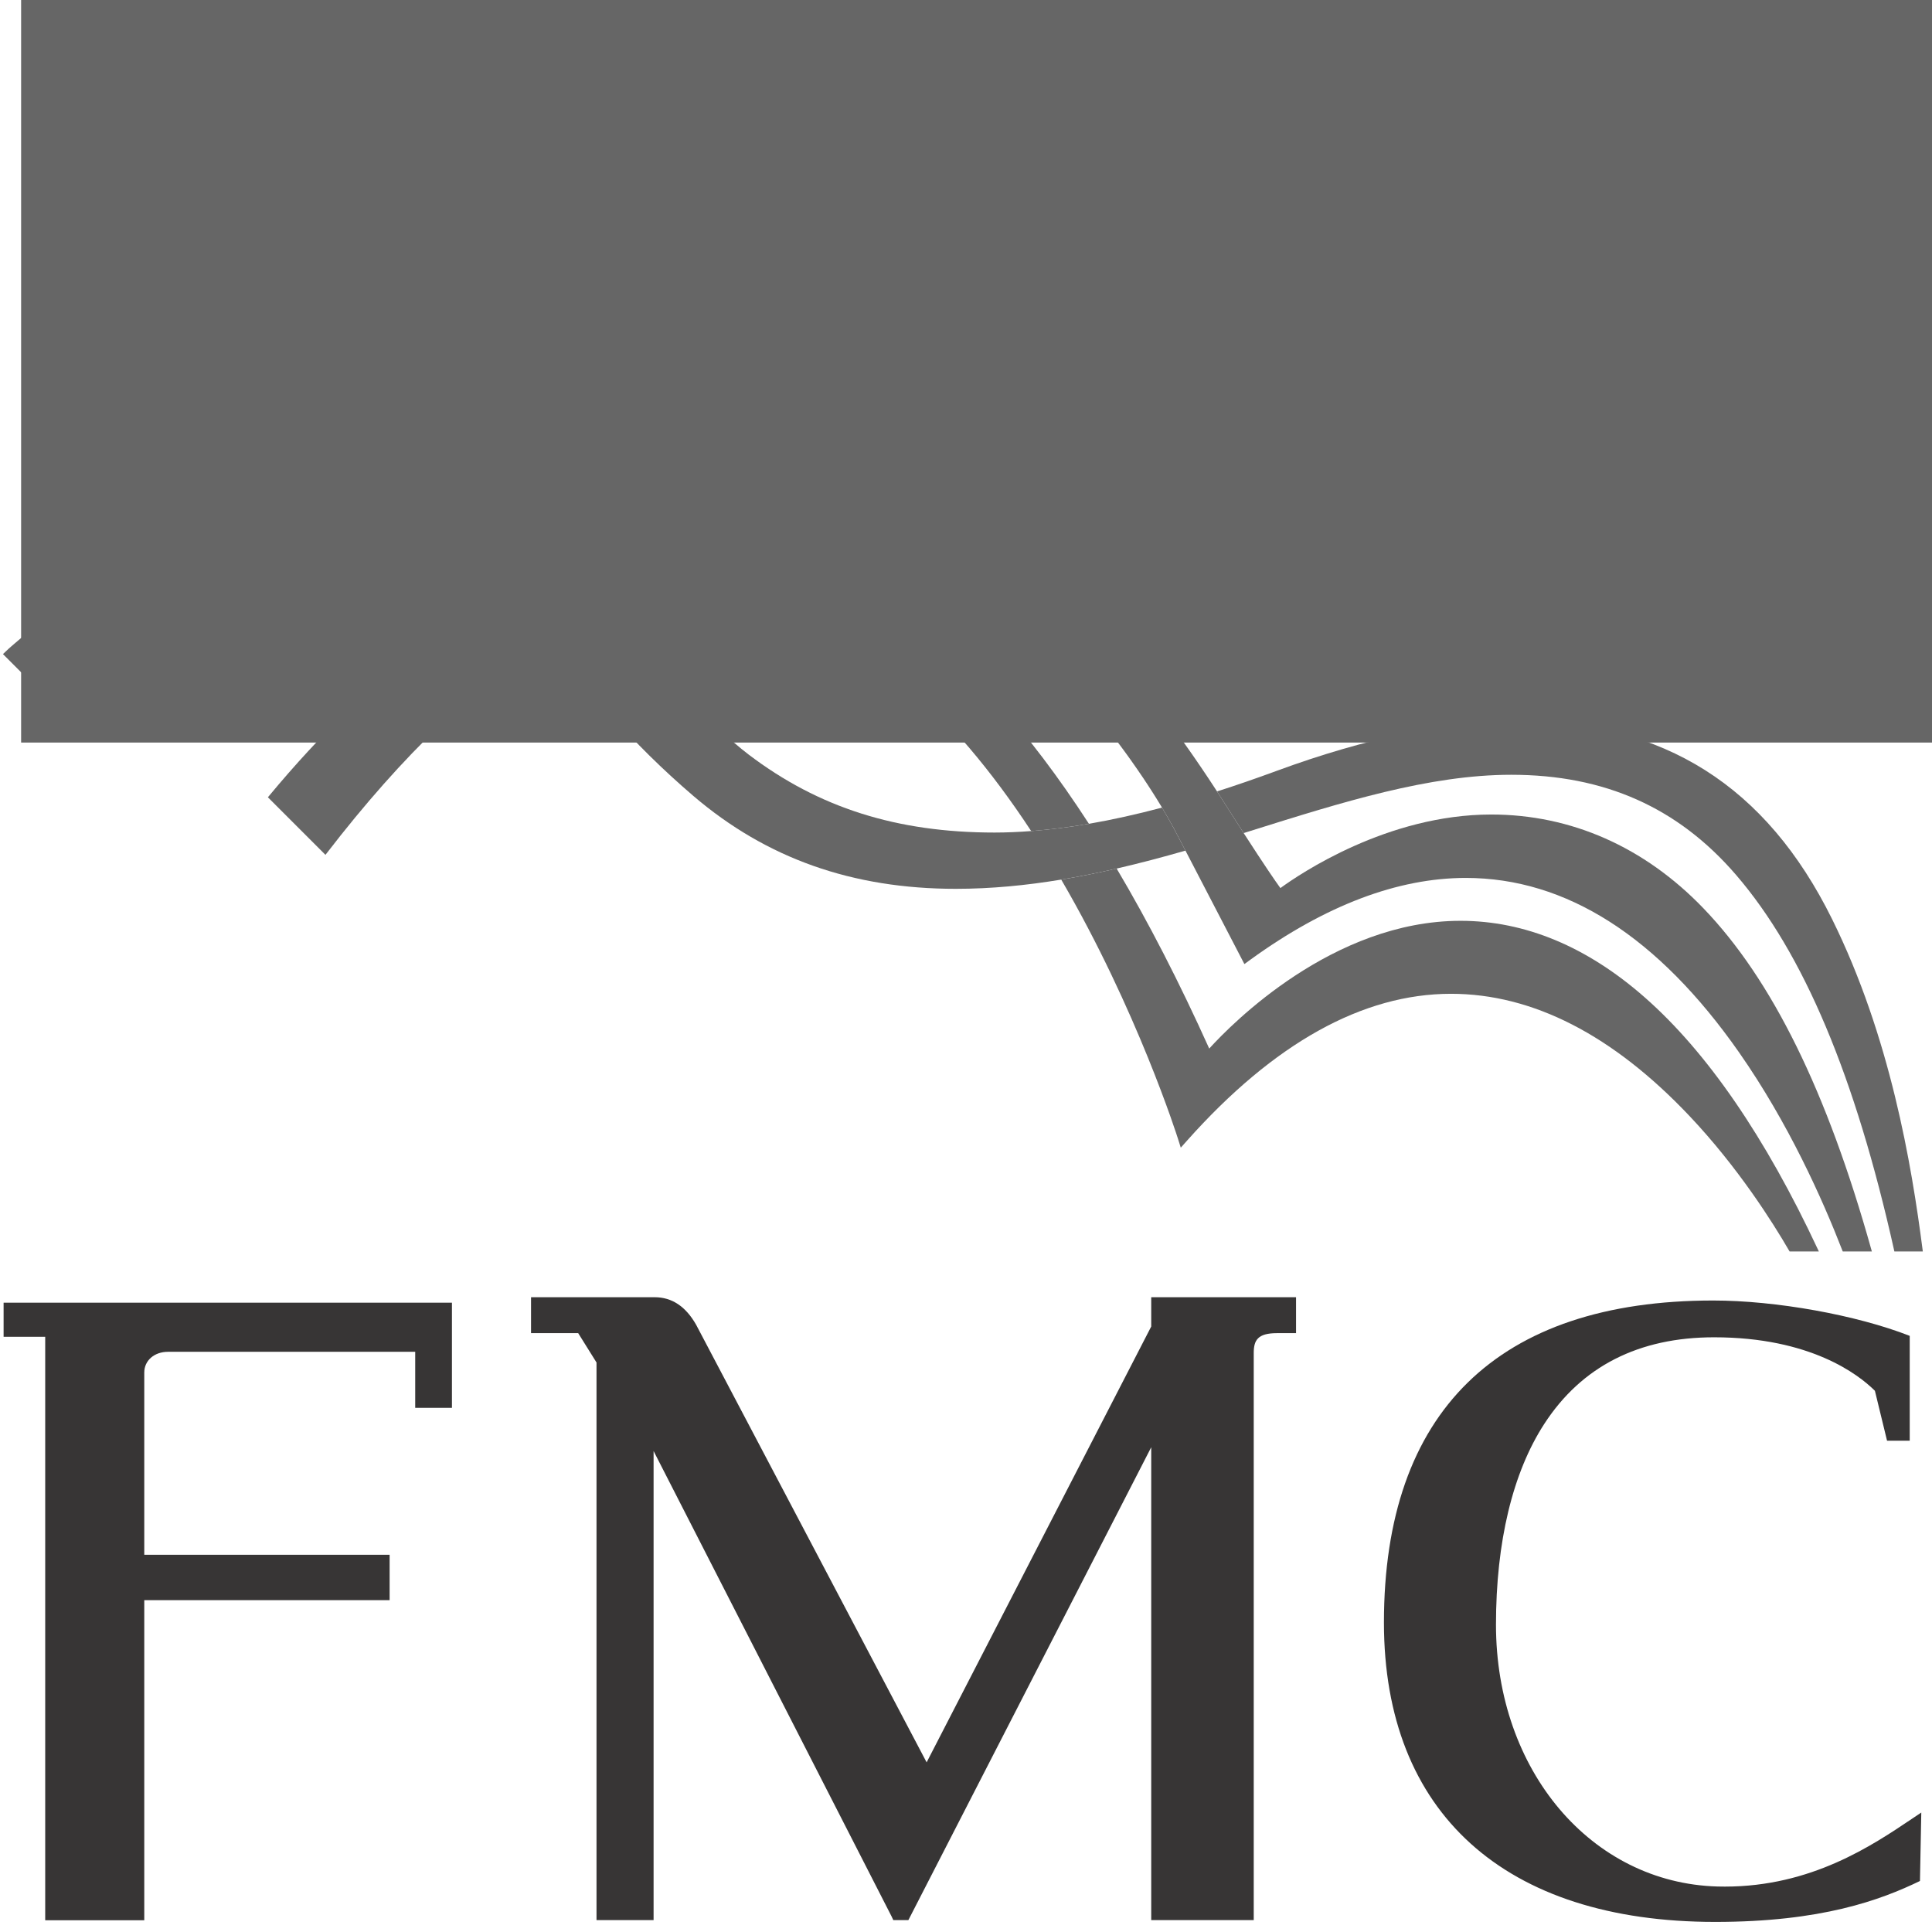 <?xml version="1.0" encoding="UTF-8" standalone="no"?>
<!-- Created with Inkscape (http://www.inkscape.org/) -->

<svg
   xmlns:dc="http://purl.org/dc/elements/1.1/"
   xmlns:cc="http://creativecommons.org/ns#"
   xmlns:rdf="http://www.w3.org/1999/02/22-rdf-syntax-ns#"
   xmlns:svg="http://www.w3.org/2000/svg"
   xmlns="http://www.w3.org/2000/svg"
   xmlns:sodipodi="http://sodipodi.sourceforge.net/DTD/sodipodi-0.dtd"
   xmlns:inkscape="http://www.inkscape.org/namespaces/inkscape"
   width="300"
   height="300"
   id="svg3639"
   version="1.1"
   inkscape:version="0.48.5 r10040"
   sodipodi:docname="unverified-seal.svg"
   inkscape:export-filename="/home/gustavo/Projects/mapasculturaisThemeBH/assets/img/unverified-seal.png"
   inkscape:export-xdpi="9"
   inkscape:export-ydpi="9">
  <defs
     id="defs3641" />
  <sodipodi:namedview
     id="base"
     pagecolor="#d4d4d4"
     bordercolor="#666666"
     borderopacity="1.0"
     inkscape:pageopacity="1"
     inkscape:pageshadow="2"
     inkscape:zoom="3.9024095"
     inkscape:cx="198.65247"
     inkscape:cy="50.555242"
     inkscape:document-units="px"
     inkscape:current-layer="layer1"
     showgrid="false"
     inkscape:window-width="1920"
     inkscape:window-height="1014"
     inkscape:window-x="0"
     inkscape:window-y="27"
     inkscape:window-maximized="1" />
  <g
     inkscape:label="Camada 1"
     inkscape:groupmode="layer"
     id="layer1"
     transform="translate(0,-752.362)">
    <g
       id="g20"
       transform="matrix(9.175,0,0,-9.175,178.76,958.344)">
      <path
         d="m 0,0 -3.801,-7.376 -3.9,7.404 c -0.176,0.311 -0.41,0.468 -0.703,0.468 l -2.092,0 0,-0.608 0.798,0 0.31,-0.497 0,-9.437 0.966,0 0,7.939 4.028,-7.877 0.029,-0.062 0.255,0 4.11,8.003 0,-8.003 1.735,0 0,9.597 c 0,0.215 0.064,0.337 0.394,0.337 l 0.322,0 0,0.608 L 0,0.496 0,0 z"
         style="fill:#373535;fill-opacity:1;fill-rule:nonzero;stroke:none"
         id="path22"
         inkscape:connector-curvature="0" />
    </g>
    <g
       id="g64"
       transform="matrix(5.527,0,0,-5.527,0.559,959.937)">
      <path
         d="m 0,0 1.169,0 0,-16.393 2.783,0 0,8.994 6.893,0 0,1.274 -6.893,0 0,5.121 c 0,0.338 0.282,0.582 0.666,0.582 l 6.946,0 0,-1.574 1.032,0 0,2.954 L 0,0.958 0,0 z"
         style="fill:#373535;fill-opacity:1;fill-rule:nonzero;stroke:none"
         id="path66"
         inkscape:connector-curvature="0" />
    </g>
    <g
       id="g100"
       transform="matrix(2.401,0,0,-2.401,266.341,1050.796)">
      <path
         d="m 0,0 c -13.616,0 -21.426,7.059 -21.426,19.362 0,13.624 7.363,20.826 21.295,20.826 4.057,0 9.271,-0.939 12.709,-2.287 l 0,-6.78 -1.466,0 -0.785,3.226 -0.019,0.02 c -1.045,1.035 -4.15,3.442 -10.381,3.442 -4.876,0 -8.572,-1.883 -10.983,-5.6 -2.043,-3.146 -3.124,-7.634 -3.124,-12.986 0,-9.428 6.159,-16.705 14.325,-16.933 0.16,-0.006 0.32,-0.006 0.477,-0.006 5.598,0 9.525,2.653 12.128,4.404 0.199,0.138 0.392,0.266 0.576,0.385 L 13.24,2.647 C 10.679,1.408 6.857,0 0,0"
         style="fill:#373535;fill-opacity:1;fill-rule:nonzero;stroke:none"
         id="path102"
         inkscape:connector-curvature="0" />
    </g>
    <g
       id="g128"
       transform="matrix(1.123,0,0,-1.123,182.906,929.162)"
       style="fill:#666666">
      <path
         inkscape:connector-curvature="0"
         d="m 0,0 0.396,-1.256 0.872,0.98 c 12.002,13.468 24.28,20.297 36.497,20.297 11.286,0 22.393,-5.697 33.012,-16.938 6.689,-7.08 11.483,-14.691 13.746,-18.597 l 0.055,-0.093 4.046,0 -0.122,0.259 C 81.229,0.219 73.172,11.952 64.554,19.522 56.56,26.55 47.986,30.113 39.075,30.113 21.429,30.113 7.422,15.854 4.329,12.448 c -4.143,9.195 -8.413,17.491 -12.8,24.889 -2.533,-0.582 -5.09,-1.099 -7.664,-1.526 C -5.65,17.834 -0.056,0.181 0,0"
         style="fill:#666666;fill-opacity:1;fill-rule:nonzero;stroke:none"
         id="path130" />
    </g>
    <g
       id="g132"
       transform="matrix(1.123,0,0,-1.123,28.577,834.013)"
       style="fill:#666666">
      <path
         inkscape:connector-curvature="0"
         d="m 0,0 c -14.787,-8.414 -24.214,-16.956 -24.309,-17.044 l -0.729,-0.692 8.955,-8.954 C -3.801,-14.689 8.842,-5.478 21.515,0.679 25.306,2.521 29.109,4.164 32.912,5.565 30.183,7.77 27.438,9.625 24.717,11.182 15.107,7.932 6.66,3.79 0,0"
         style="fill:#666666;fill-opacity:1;fill-rule:nonzero;stroke:none"
         id="path134" />
    </g>
    <g
       id="g136"
       transform="matrix(1.123,0,0,-1.123,82.169,833.003)"
       style="fill:#666666">
      <path
         inkscape:connector-curvature="0"
         d="m 0,0 c -2.37,2.61 -4.753,4.986 -7.134,7.15 -2.336,2.122 -4.668,4.038 -6.984,5.77 -17.729,13.245 -34.498,15.564 -44.044,15.564 l -1.901,-0.017 0,-10.269 0.4,0.031 c 1.32,0.104 2.696,0.154 4.087,0.154 7.667,0 19.855,-0.818 32.572,-8.101 2.721,-1.557 5.465,-3.412 8.194,-5.617 4.463,-3.606 8.885,-8.15 13.1,-13.875 2.314,1.164 4.623,2.162 6.924,2.996 C 2.124,-2.587 0.066,-0.082 0,0"
         style="fill:#666666;fill-opacity:1;fill-rule:nonzero;stroke:none"
         id="path138" />
    </g>
    <g
       id="g140"
       transform="matrix(1.123,0,0,-1.123,298.545,946.458)"
       style="fill:#666666">
      <path
         inkscape:connector-curvature="0"
         d="m 0,0 c -1.53,11.861 -4.491,29.506 -12.519,45.747 -9.105,18.42 -23.269,27.374 -43.299,27.374 -9.849,0 -21.129,-2.316 -33.53,-6.883 -2.831,-1.043 -5.566,-1.986 -8.215,-2.834 0.324,-0.504 0.649,-1.011 0.973,-1.521 1.02,-1.608 1.916,-3.01 2.708,-4.237 0.305,0.096 0.61,0.191 0.914,0.288 12.724,3.996 24.744,7.773 36.091,7.773 12.896,0 23.063,-4.531 31.083,-13.851 9.332,-10.842 16.481,-27.826 21.856,-51.92 l 0.031,-0.141 3.932,0 L 0,0 z"
         style="fill:#666666;fill-opacity:1;fill-rule:nonzero;stroke:none"
         id="path142" />
    </g>
    <g
       id="g144"
       transform="matrix(1.123,0,0,-1.123,182.296,881.03)"
       style="fill:#666666">
      <path
         inkscape:connector-curvature="0"
         d="m 0,0 c -0.496,0.919 -1.05,1.893 -1.658,2.907 -3.535,-0.94 -6.9,-1.687 -10.103,-2.24 -2.78,-0.481 -5.436,-0.81 -7.987,-1.004 -1.733,-0.132 -3.424,-0.206 -5.061,-0.206 -13.514,0 -24.325,3.43 -34.013,10.791 -4.994,3.795 -12.867,12.276 -19.341,19.627 -2.572,-0.957 -5.161,-2.183 -7.764,-3.68 4.344,-6.581 10.891,-14.34 19.464,-21.669 10.111,-8.647 21.985,-12.85 36.296,-12.85 4.908,0 9.774,0.479 14.576,1.275 2.573,0.427 5.13,0.945 7.663,1.527 3.207,0.738 6.382,1.581 9.513,2.481 -0.588,1.131 -1.082,2.077 -1.471,2.82 L 0,0 z"
         style="fill:#666666;fill-opacity:1;fill-rule:nonzero;stroke:none"
         id="path146" />
    </g>
    <g
       id="g148"
       transform="matrix(1.123,0,0,-1.123,109.215,844.692)"
       style="fill:#666666">
      <path
         inkscape:connector-curvature="0"
         d="m 0,0 c 9.563,0 18.999,-4.595 27.945,-12.253 6.019,-5.153 11.851,-12.018 17.384,-20.441 2.55,0.194 5.206,0.523 7.986,1.004 -16.8,25.928 -35.277,39.033 -55.151,39.033 -5.588,0 -11.284,-1.061 -17.034,-3.148 -2.3,-0.834 -4.61,-1.832 -6.923,-2.996 -1.765,-0.889 -3.534,-1.869 -5.303,-2.948 -7.875,-4.806 -15.796,-11.498 -23.544,-19.896 -1.809,-1.96 -3.649,-4.063 -5.465,-6.251 l -0.106,-0.126 7.961,-7.962 0.126,0.164 c 10.601,13.771 21.049,23.776 31.273,29.657 2.603,1.497 5.192,2.724 7.765,3.681 C -8.675,-0.842 -4.308,0 0,0"
         style="fill:#666666;fill-opacity:1;fill-rule:nonzero;stroke:none"
         id="path150" />
    </g>
    <g
       id="g152"
       transform="matrix(1.123,0,0,-1.123,188.981,875.255)"
       style="fill:#666666">
      <path
         inkscape:connector-curvature="0"
         d="m 0,0 c -0.02,0.03 -0.041,0.06 -0.06,0.09 -0.12,0.183 -0.24,0.367 -0.357,0.548 -0.23,0.349 -0.458,0.698 -0.687,1.045 -0.142,0.212 -0.283,0.422 -0.423,0.633 -0.21,0.314 -0.418,0.626 -0.63,0.938 -0.149,0.22 -0.3,0.439 -0.449,0.657 -0.204,0.3 -0.41,0.599 -0.614,0.896 -0.154,0.218 -0.304,0.437 -0.457,0.654 -0.206,0.297 -0.413,0.59 -0.622,0.884 -0.151,0.212 -0.3,0.425 -0.451,0.635 -0.216,0.301 -0.431,0.599 -0.647,0.897 -0.144,0.198 -0.288,0.398 -0.432,0.595 -0.24,0.329 -0.483,0.656 -0.726,0.982 -0.119,0.161 -0.237,0.321 -0.355,0.483 -0.019,0.021 -0.035,0.043 -0.053,0.066 -21.773,29.051 -47.867,43.758 -77.716,43.758 -8.562,0 -16.834,-1.251 -24.551,-3.217 2.315,-1.731 4.648,-3.648 6.984,-5.77 6.326,1.75 12.618,2.736 18.803,2.736 18.103,0 35.301,-7.673 51.329,-21.164 6.169,-5.196 11.557,-10.942 15.97,-16.435 0.157,-0.197 0.311,-0.39 0.465,-0.584 0.12,-0.153 0.242,-0.306 0.362,-0.455 0.151,-0.193 0.298,-0.384 0.447,-0.577 0.118,-0.151 0.236,-0.302 0.353,-0.454 0.145,-0.192 0.289,-0.382 0.434,-0.571 0.114,-0.15 0.229,-0.3 0.344,-0.452 0.14,-0.187 0.276,-0.371 0.414,-0.557 0.111,-0.152 0.228,-0.304 0.338,-0.457 0.134,-0.183 0.264,-0.363 0.399,-0.545 0.109,-0.151 0.22,-0.304 0.328,-0.455 0.135,-0.185 0.263,-0.368 0.394,-0.551 0.102,-0.146 0.206,-0.293 0.307,-0.437 0.131,-0.184 0.258,-0.366 0.385,-0.55 0.096,-0.141 0.198,-0.285 0.296,-0.427 0.123,-0.179 0.244,-0.357 0.361,-0.535 0.099,-0.141 0.198,-0.284 0.293,-0.425 0.119,-0.179 0.235,-0.356 0.351,-0.533 0.091,-0.137 0.185,-0.277 0.275,-0.413 0.119,-0.181 0.234,-0.36 0.348,-0.539 0.084,-0.128 0.169,-0.26 0.252,-0.389 0.119,-0.181 0.229,-0.36 0.343,-0.541 0.076,-0.122 0.157,-0.247 0.232,-0.368 0.111,-0.18 0.218,-0.356 0.327,-0.531 0.074,-0.12 0.15,-0.243 0.221,-0.361 0.09,-0.15 0.177,-0.293 0.264,-0.439 0.608,-1.015 1.163,-1.989 1.658,-2.908 l 0.115,-0.22 c 0.388,-0.743 0.882,-1.69 1.47,-2.82 1.768,-3.395 4.404,-8.461 7.652,-14.729 l 0.497,-0.958 0.864,0.629 c 10.337,7.486 20.345,11.281 29.75,11.281 13.886,0 26.607,-8.126 37.806,-24.153 6.782,-9.706 11.503,-20.246 14.269,-27.378 l 0.047,-0.118 4.025,0 -0.064,0.23 c -6.133,21.91 -13.734,37.361 -23.239,47.235 -8.157,8.475 -18.297,12.952 -29.326,12.952 -14.375,0 -26.499,-8.233 -29.154,-10.172 -0.682,0.938 -2.134,3.042 -5.078,7.606 C 2.89,-4.531 1.993,-3.129 0.974,-1.521 0.65,-1.012 0.325,-0.504 0,0"
         style="fill:#666666;fill-opacity:1;fill-rule:nonzero;stroke:none"
         id="path154" />
    </g>
    <flowRoot
       xml:space="preserve"
       id="flowRoot3002"
       style="font-size:40px;font-style:normal;font-weight:normal;line-height:125%;letter-spacing:0px;word-spacing:0px;fill:#666666;fill-opacity:1;stroke:none;font-family:Sans"
       transform="matrix(1.308,0,0,1.361,-38.434,744.448)"><flowRegion
         id="flowRegion3004"><rect
           id="rect3006"
           width="432.7"
           height="95.672"
           x="31.891"
           y="-5.137"
           style="fill:#666666" /></flowRegion><flowPara
         id="flowPara3008"
         style="font-style:normal;font-variant:normal;font-weight:normal;font-stretch:normal;font-family:Liberation Serif;-inkscape-font-specification:Liberation Serif;fill:#666666">Resultados da</flowPara></flowRoot>  </g>
</svg>
